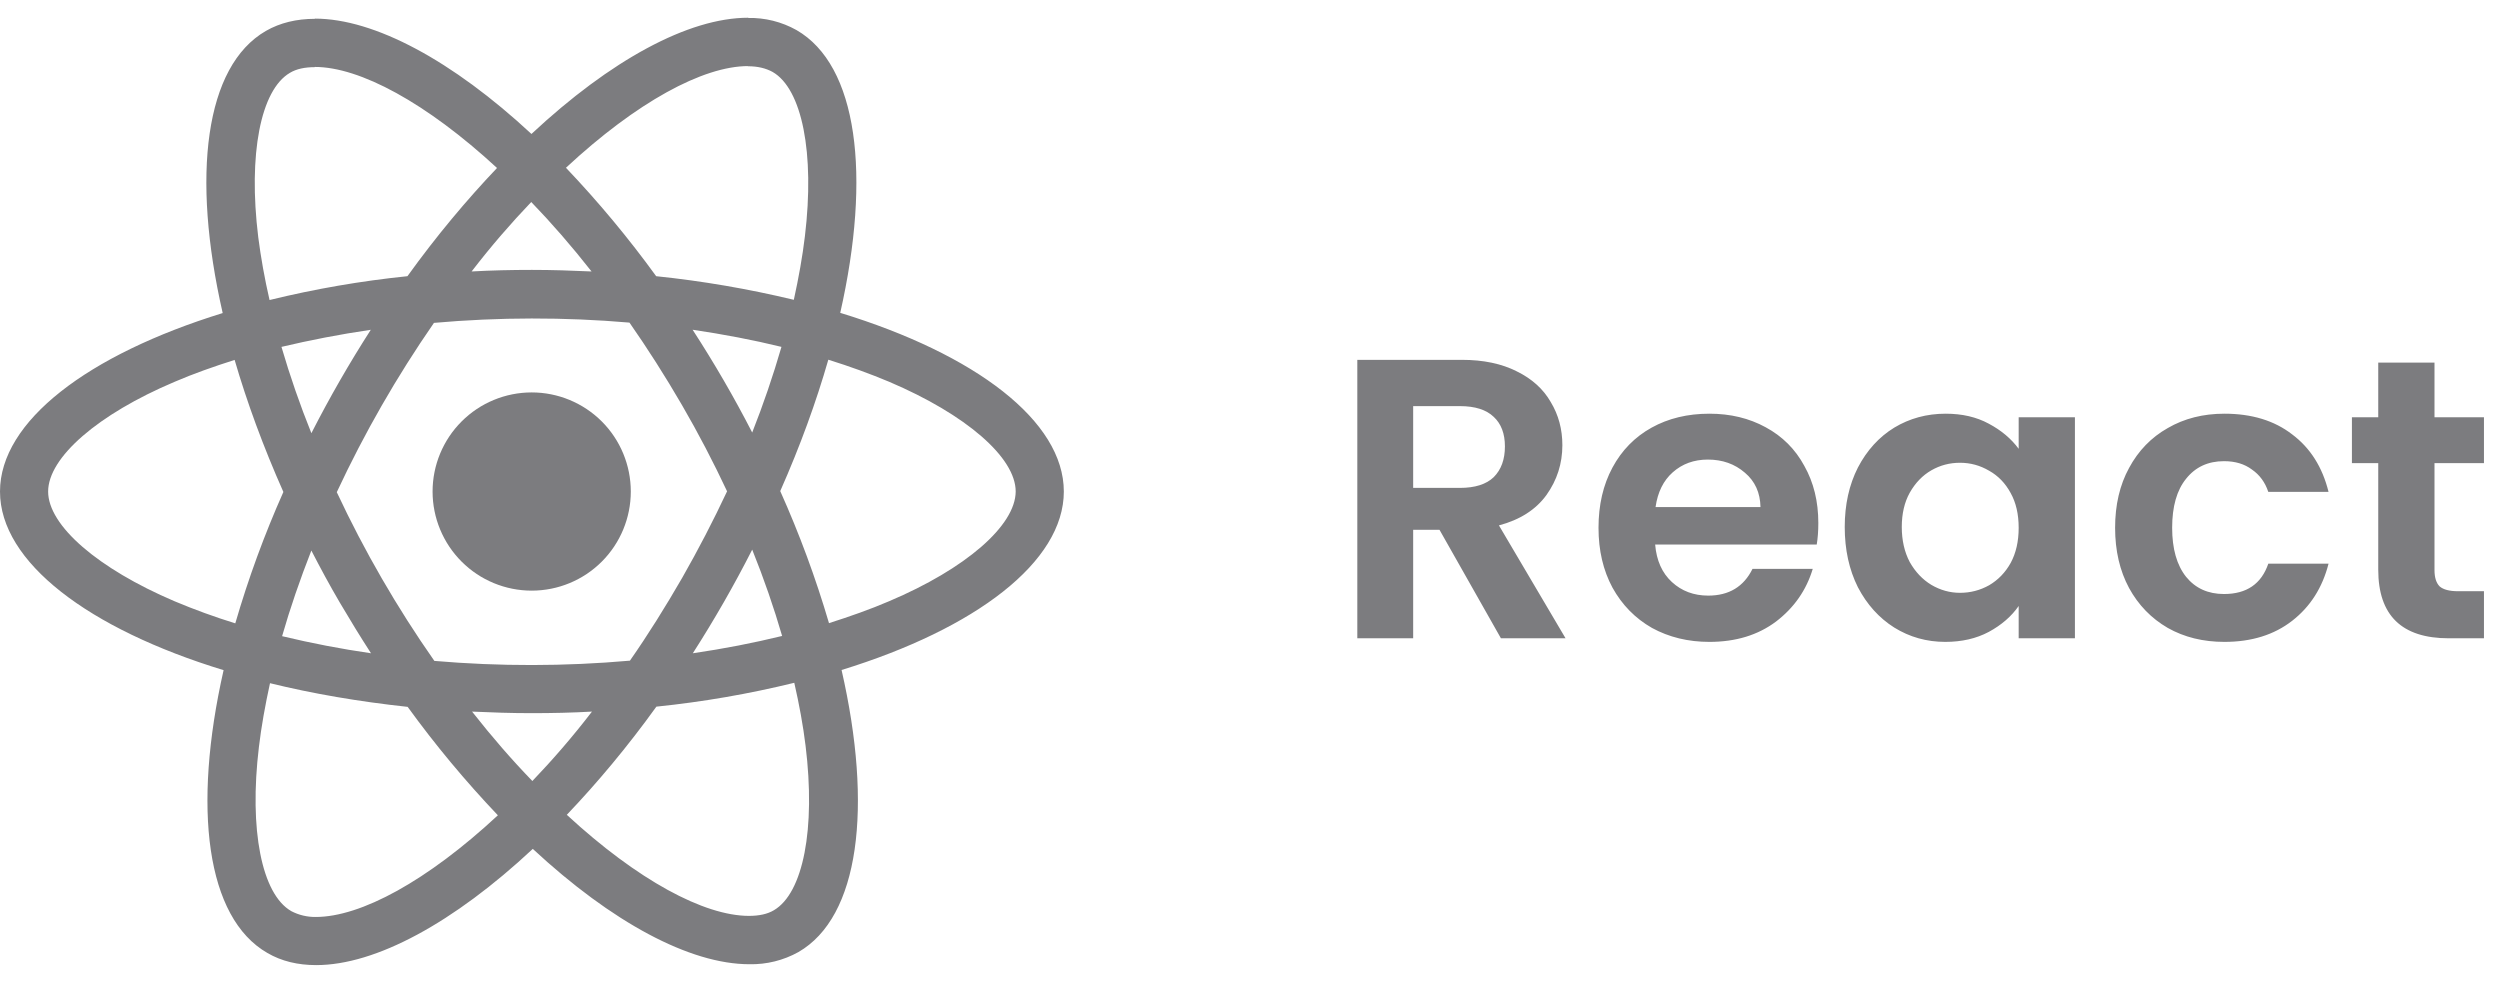 <svg width="94" height="37" viewBox="0 0 94 37" fill="none" xmlns="http://www.w3.org/2000/svg">
<path d="M40 18.482C40 15.832 36.682 13.32 31.593 11.763C32.768 6.578 32.247 2.451 29.947 1.13C29.389 0.818 28.759 0.661 28.12 0.675V2.491C28.495 2.491 28.797 2.567 29.05 2.705C30.158 3.341 30.64 5.761 30.265 8.877C30.175 9.643 30.028 10.45 29.848 11.273C28.144 10.863 26.415 10.566 24.672 10.385C23.633 8.952 22.5 7.59 21.28 6.308C23.938 3.838 26.433 2.485 28.13 2.485V0.667C25.887 0.667 22.952 2.265 19.983 5.037C17.017 2.283 14.08 0.7 11.838 0.7V2.517C13.527 2.517 16.03 3.863 18.688 6.316C17.547 7.516 16.405 8.877 15.32 10.385C13.573 10.564 11.841 10.863 10.135 11.281C9.947 10.466 9.808 9.677 9.71 8.918C9.327 5.801 9.8 3.381 10.902 2.738C11.145 2.591 11.463 2.525 11.838 2.525V0.708C11.155 0.708 10.533 0.855 9.997 1.163C7.705 2.485 7.192 6.601 8.373 11.771C3.302 13.338 0 15.84 0 18.482C0 21.131 3.318 23.643 8.407 25.198C7.232 30.385 7.753 34.511 10.053 35.831C10.583 36.142 11.203 36.288 11.887 36.288C14.13 36.288 17.065 34.69 20.033 31.918C23 34.673 25.935 36.255 28.178 36.255C28.822 36.268 29.457 36.111 30.02 35.798C32.312 34.478 32.825 30.361 31.643 25.192C36.698 23.635 40 21.123 40 18.482ZM29.383 13.043C29.067 14.133 28.7 15.207 28.283 16.263C27.602 14.938 26.854 13.648 26.042 12.398C27.2 12.57 28.317 12.781 29.385 13.043H29.383ZM25.65 21.727C25.015 22.826 24.362 23.872 23.685 24.841C21.239 25.057 18.778 25.06 16.332 24.85C14.928 22.845 13.701 20.723 12.663 18.506C13.699 16.285 14.921 14.155 16.317 12.14C18.762 11.924 21.222 11.92 23.668 12.13C24.345 13.1 25.007 14.136 25.642 15.23C26.262 16.297 26.825 17.38 27.338 18.473C26.819 19.58 26.256 20.665 25.65 21.727V21.727ZM28.283 20.666C28.723 21.758 29.1 22.852 29.408 23.912C28.342 24.173 27.215 24.393 26.05 24.563C26.859 23.302 27.604 22.002 28.283 20.666V20.666ZM20.017 29.366C19.258 28.583 18.5 27.712 17.75 26.756C18.483 26.79 19.233 26.815 19.992 26.815C20.758 26.815 21.517 26.798 22.258 26.756C21.525 27.712 20.767 28.583 20.017 29.366ZM13.95 24.563C12.826 24.4 11.711 24.186 10.607 23.92C10.908 22.868 11.283 21.783 11.707 20.7C12.042 21.35 12.393 22.003 12.777 22.657C13.16 23.308 13.55 23.945 13.95 24.563ZM19.975 7.596C20.733 8.38 21.492 9.252 22.242 10.207C21.508 10.173 20.758 10.148 20 10.148C19.233 10.148 18.475 10.165 17.733 10.207C18.467 9.252 19.225 8.38 19.975 7.596ZM13.942 12.4C13.133 13.658 12.388 14.956 11.708 16.288C11.28 15.226 10.905 14.143 10.583 13.043C11.65 12.79 12.777 12.57 13.942 12.4ZM6.563 22.607C3.677 21.377 1.81 19.762 1.81 18.482C1.81 17.201 3.677 15.578 6.563 14.357C7.263 14.055 8.03 13.785 8.822 13.533C9.287 15.13 9.898 16.793 10.655 18.498C9.941 20.102 9.336 21.752 8.847 23.438C8.072 23.198 7.31 22.921 6.563 22.607V22.607ZM10.95 34.257C9.842 33.623 9.36 31.2 9.735 28.087C9.825 27.32 9.972 26.512 10.152 25.688C11.748 26.08 13.493 26.381 15.328 26.578C16.367 28.011 17.5 29.373 18.72 30.655C16.062 33.125 13.567 34.478 11.87 34.478C11.55 34.482 11.234 34.406 10.95 34.258V34.257ZM30.29 28.045C30.673 31.16 30.2 33.581 29.098 34.225C28.855 34.371 28.537 34.437 28.162 34.437C26.473 34.437 23.97 33.092 21.312 30.637C22.453 29.44 23.595 28.078 24.68 26.57C26.427 26.391 28.159 26.091 29.865 25.673C30.053 26.497 30.198 27.287 30.29 28.045V28.045ZM33.428 22.607C32.728 22.908 31.962 23.178 31.17 23.43C30.672 21.735 30.059 20.077 29.337 18.465C30.087 16.77 30.688 15.115 31.145 13.525C31.953 13.777 32.718 14.055 33.437 14.357C36.323 15.586 38.19 17.201 38.19 18.482C38.182 19.762 36.315 21.385 33.428 22.607V22.607Z" fill="#7C7C7F"/>
<path d="M19.992 22.208C20.98 22.208 21.928 21.816 22.627 21.117C23.326 20.418 23.718 19.47 23.718 18.482C23.718 17.493 23.326 16.545 22.627 15.846C21.928 15.148 20.98 14.755 19.992 14.755C19.003 14.755 18.055 15.148 17.357 15.846C16.658 16.545 16.265 17.493 16.265 18.482C16.265 19.47 16.658 20.418 17.357 21.117C18.055 21.816 19.003 22.208 19.992 22.208V22.208Z" fill="#7C7C7F"/>
<path d="M56.435 24L54.125 19.92H53.135V24H51.035V13.53H54.965C55.775 13.53 56.465 13.675 57.035 13.965C57.605 14.245 58.03 14.63 58.31 15.12C58.6 15.6 58.745 16.14 58.745 16.74C58.745 17.43 58.545 18.055 58.145 18.615C57.745 19.165 57.15 19.545 56.36 19.755L58.865 24H56.435ZM53.135 18.345H54.89C55.46 18.345 55.885 18.21 56.165 17.94C56.445 17.66 56.585 17.275 56.585 16.785C56.585 16.305 56.445 15.935 56.165 15.675C55.885 15.405 55.46 15.27 54.89 15.27H53.135V18.345ZM68.369 19.665C68.369 19.965 68.349 20.235 68.309 20.475H62.234C62.284 21.075 62.494 21.545 62.864 21.885C63.234 22.225 63.689 22.395 64.229 22.395C65.009 22.395 65.564 22.06 65.894 21.39H68.159C67.919 22.19 67.459 22.85 66.779 23.37C66.099 23.88 65.264 24.135 64.274 24.135C63.474 24.135 62.754 23.96 62.114 23.61C61.484 23.25 60.989 22.745 60.629 22.095C60.279 21.445 60.104 20.695 60.104 19.845C60.104 18.985 60.279 18.23 60.629 17.58C60.979 16.93 61.469 16.43 62.099 16.08C62.729 15.73 63.454 15.555 64.274 15.555C65.064 15.555 65.769 15.725 66.389 16.065C67.019 16.405 67.504 16.89 67.844 17.52C68.194 18.14 68.369 18.855 68.369 19.665ZM66.194 19.065C66.184 18.525 65.989 18.095 65.609 17.775C65.229 17.445 64.764 17.28 64.214 17.28C63.694 17.28 63.254 17.44 62.894 17.76C62.544 18.07 62.329 18.505 62.249 19.065H66.194ZM69.362 19.815C69.362 18.975 69.527 18.23 69.857 17.58C70.197 16.93 70.652 16.43 71.222 16.08C71.802 15.73 72.447 15.555 73.157 15.555C73.777 15.555 74.317 15.68 74.777 15.93C75.247 16.18 75.622 16.495 75.902 16.875V15.69H78.017V24H75.902V22.785C75.632 23.175 75.257 23.5 74.777 23.76C74.307 24.01 73.762 24.135 73.142 24.135C72.442 24.135 71.802 23.955 71.222 23.595C70.652 23.235 70.197 22.73 69.857 22.08C69.527 21.42 69.362 20.665 69.362 19.815ZM75.902 19.845C75.902 19.335 75.802 18.9 75.602 18.54C75.402 18.17 75.132 17.89 74.792 17.7C74.452 17.5 74.087 17.4 73.697 17.4C73.307 17.4 72.947 17.495 72.617 17.685C72.287 17.875 72.017 18.155 71.807 18.525C71.607 18.885 71.507 19.315 71.507 19.815C71.507 20.315 71.607 20.755 71.807 21.135C72.017 21.505 72.287 21.79 72.617 21.99C72.957 22.19 73.317 22.29 73.697 22.29C74.087 22.29 74.452 22.195 74.792 22.005C75.132 21.805 75.402 21.525 75.602 21.165C75.802 20.795 75.902 20.355 75.902 19.845ZM79.528 19.845C79.528 18.985 79.703 18.235 80.053 17.595C80.403 16.945 80.888 16.445 81.508 16.095C82.128 15.735 82.838 15.555 83.638 15.555C84.668 15.555 85.518 15.815 86.188 16.335C86.868 16.845 87.323 17.565 87.553 18.495H85.288C85.168 18.135 84.963 17.855 84.673 17.655C84.393 17.445 84.043 17.34 83.623 17.34C83.023 17.34 82.548 17.56 82.198 18C81.848 18.43 81.673 19.045 81.673 19.845C81.673 20.635 81.848 21.25 82.198 21.69C82.548 22.12 83.023 22.335 83.623 22.335C84.473 22.335 85.028 21.955 85.288 21.195H87.553C87.323 22.095 86.868 22.81 86.188 23.34C85.508 23.87 84.658 24.135 83.638 24.135C82.838 24.135 82.128 23.96 81.508 23.61C80.888 23.25 80.403 22.75 80.053 22.11C79.703 21.46 79.528 20.705 79.528 19.845ZM91.537 17.415V21.435C91.537 21.715 91.602 21.92 91.732 22.05C91.872 22.17 92.102 22.23 92.422 22.23H93.397V24H92.077C90.307 24 89.422 23.14 89.422 21.42V17.415H88.432V15.69H89.422V13.635H91.537V15.69H93.397V17.415H91.537Z" fill="#7C7C7F"/>
</svg>
